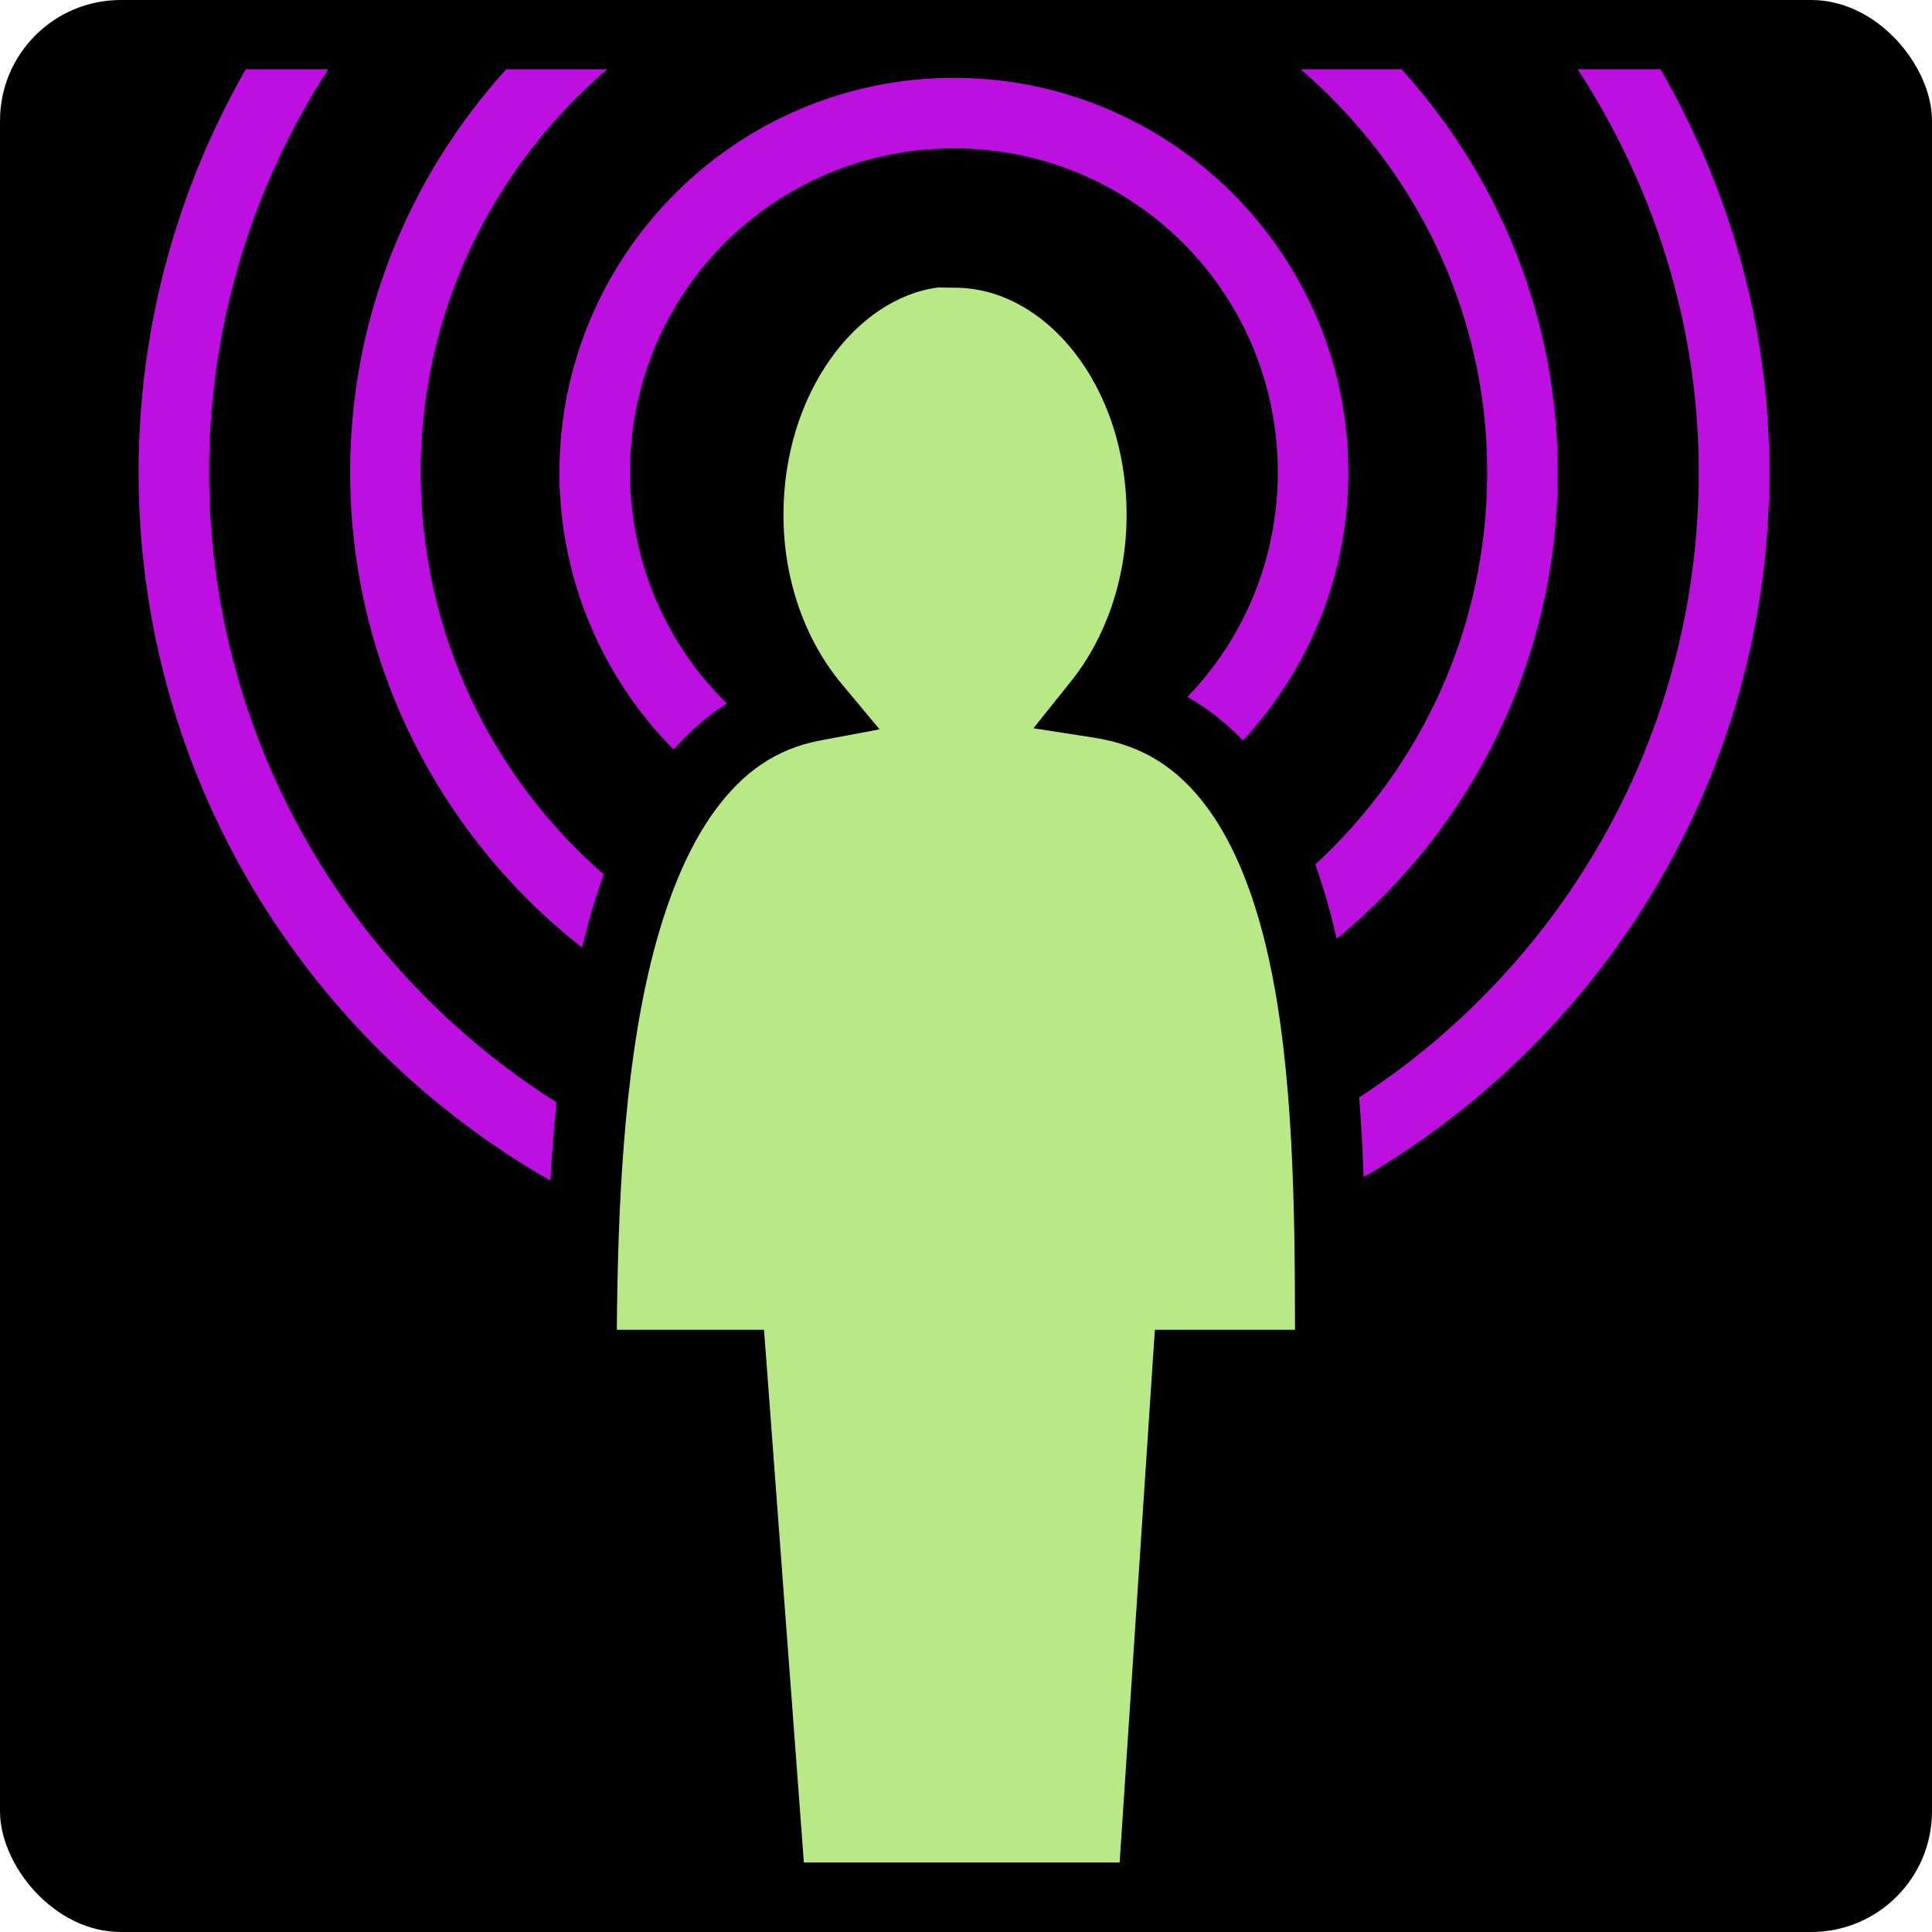 <svg style="height: 512px; width: 512px;" xmlns="http://www.w3.org/2000/svg" viewBox="0 0 512 512"><rect fill="#000" fill-opacity="1" height="512" width="512" rx="32" ry="32"></rect><g class="" style="" transform="translate(0,0)"><g><path d="M65.125 18.344C47.11 49.844 36.72 86.262 36.72 125.124C36.72 205.417 80.693 275.621 145.844 312.874C146.247 305.97 146.764 299.041 147.469 292.124C92.139 257.159 55.405 195.448 55.405 125.124C55.405 85.698 67.035 49.16 86.968 18.344L65.124 18.344Z" class="" fill="#bd10e0" fill-opacity="1"></path><path d="M134.155 18.344C108.545 46.617 92.781 83.979 92.781 125.124C92.781 176.204 116.833 221.78 154.221 251.094L154.281 250.844C155.893 244.234 157.754 237.836 159.971 231.719C130.241 205.823 111.471 167.693 111.471 125.124C111.471 82.276 130.725 44.287 160.907 18.344L134.157 18.344Z" class="" fill="#bd10e0" fill-opacity="1"></path><path d="M344.687 18.344C374.812 44.294 394.125 82.347 394.125 125.124C394.125 166.276 376.579 203.281 348.562 229.094C350.822 235.376 352.678 241.97 354.219 248.781C389.967 219.415 412.811 174.898 412.811 125.126C412.811 84.003 397.001 46.626 371.405 18.346L344.685 18.346Z" class="" fill="#bd10e0" fill-opacity="1"></path><path d="M418.094 18.344C438.154 49.211 450.188 85.731 450.188 125.124C450.188 194.581 414.368 255.629 360.188 290.814C360.733 297.851 361.121 304.921 361.375 311.937C425.642 274.454 468.905 204.757 468.905 125.125C468.905 86.2 458.16 49.797 440.031 18.345L418.095 18.345Z" class="" fill="#bd10e0" fill-opacity="1"></path><path d="M252.781 20.624C195.156 20.624 148.251 67.53 148.251 125.156C148.251 153.762 159.811 179.729 178.501 198.626C182.631 193.914 187.341 189.809 192.595 186.436C176.751 170.876 166.939 149.199 166.939 125.156C166.939 77.629 205.255 39.312 252.782 39.312C300.31 39.312 338.627 77.629 338.627 125.156C338.627 148.316 329.519 169.27 314.689 184.686C320.177 187.826 325.083 191.719 329.377 196.219C346.704 177.553 357.315 152.562 357.315 125.155C357.315 67.529 310.41 20.625 252.783 20.625Z" class="" fill="#bd10e0" fill-opacity="1"></path><path d="M248.595 76.188C226.973 78.988 207.625 104.098 207.625 136.468C207.625 154.314 213.798 170.121 222.907 181.063L233.095 193.281L217.439 196.221C205.555 198.447 196.819 204.733 189.407 214.876C181.997 225.019 176.384 239.092 172.437 255.282C165.249 284.782 163.701 320.78 163.47 352.408L202.469 352.408L203.124 361.064L213.03 493.564L296.72 493.564L305.47 361.127L306.062 352.407L343.187 352.407C343.167 320.407 342.797 283.917 336.281 254.19C332.711 237.893 327.289 223.85 319.781 213.815C312.276 203.78 303.127 197.527 289.814 195.471L273.875 193L283.969 180.375C292.682 169.485 298.561 153.88 298.561 136.469C298.561 101.954 276.903 76.249 253.093 76.249C250.421 76.249 248.818 76.157 248.593 76.186Z" class="selected" fill="#b8e986" fill-opacity="1"></path></g></g></svg>